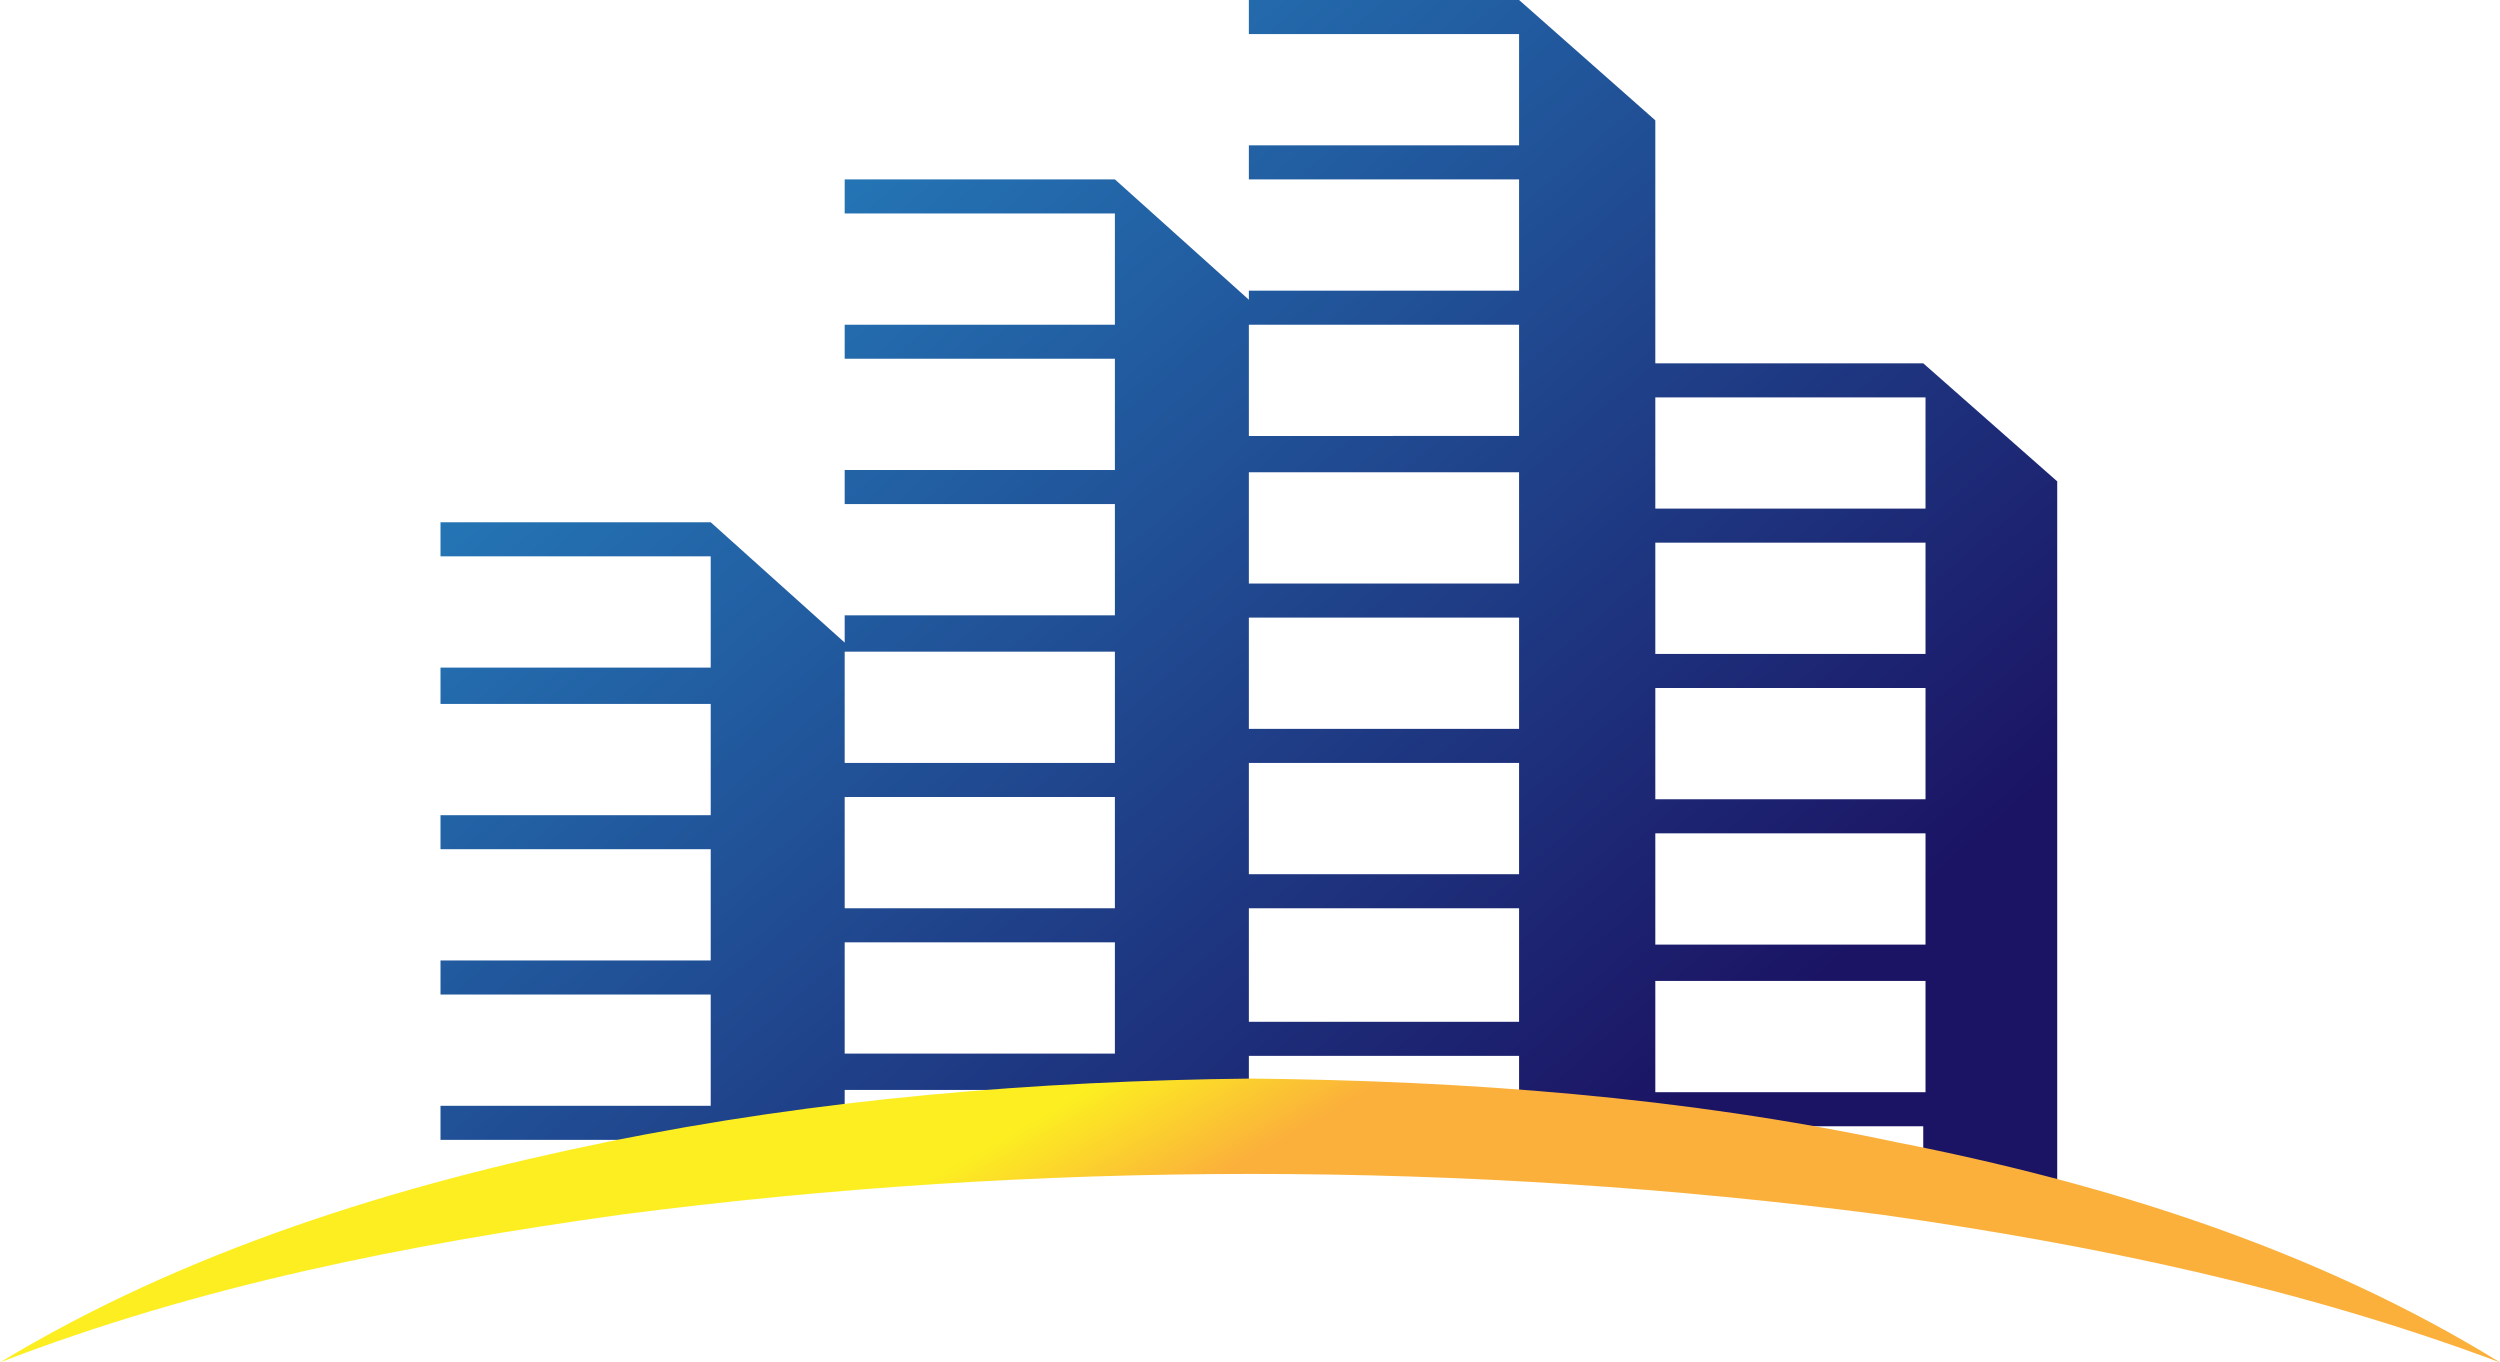<?xml version="1.0" encoding="utf-8"?>
<!-- Generator: Adobe Illustrator 24.2.0, SVG Export Plug-In . SVG Version: 6.00 Build 0)  -->
<svg version="1.1" id="Isolation_Mode" xmlns="http://www.w3.org/2000/svg" xmlns:xlink="http://www.w3.org/1999/xlink" x="0px"
	 y="0px" viewBox="0 0 110.1 60" style="enable-background:new 0 0 110.1 60;" xml:space="preserve">
<style type="text/css">
	.st0{fill:url(#SVGID_1_);}
	.st1{fill:url(#SVGID_2_);}
</style>
<g>
	<linearGradient id="SVGID_1_" gradientUnits="userSpaceOnUse" x1="11.223" y1="-14.794" x2="69.46" y2="52.402">
		<stop  offset="3.513510e-02" style="stop-color:#29ABE2"/>
		<stop  offset="1" style="stop-color:#1B1464"/>
	</linearGradient>
	<path class="st0" d="M31.3,51c1.9-0.2,3.9-0.5,5.9-0.6V48h11.9v1.7c1.4,0,2.8-0.1,4.2-0.1c0.6,0,1.1,0,1.7,0v-3.1h11.9v3.6
		c2,0.2,4,0.3,5.9,0.6v-1.1h11.9v2.9c2,0.4,4,0.8,5.9,1.3V21.2L84.7,16H72.9V5.3L66.9,0H55v1.5h11.9v4.9H55v1.5h11.9v4.9H55v0.4
		l-5.9-5.3H37.2v1.5h11.9v4.9H37.2v1.5h11.9v4.9H37.2v1.5h11.9v4.9H37.2v1.2l-5.9-5.3H19.4v1.5h11.9v4.9H19.4V31h11.9v4.9H19.4v1.5
		h11.9v4.9H19.4v1.5h11.9v4.9H19.4v1.5h11.9V51z M72.9,17.5h11.9v4.9H72.9V17.5z M72.9,23.9h11.9v4.9H72.9V23.9z M72.9,30.3h11.9
		v4.9H72.9V30.3z M72.9,36.7h11.9v4.9H72.9V36.7z M72.9,43.2h11.9v4.9H72.9V43.2z M55,14.3h11.9v4.9H55V14.3z M55,20.8h11.9v4.9H55
		V20.8z M55,27.2h11.9v4.9H55V27.2z M55,33.6h11.9v4.9H55V33.6z M55,40h11.9V45H55V40z M37.2,28.7h11.9v4.9H37.2V28.7z M37.2,35.1
		h11.9V40H37.2V35.1z M37.2,41.5h11.9v4.9H37.2V41.5z"/>
	<linearGradient id="SVGID_2_" gradientUnits="userSpaceOnUse" x1="48.084" y1="47.653" x2="51.204" y2="53.172">
		<stop  offset="3.513510e-02" style="stop-color:#FCEE21"/>
		<stop  offset="1" style="stop-color:#FBB03B"/>
	</linearGradient>
	<path class="st1" d="M110.1,60c-8.8-3.3-18-5.2-27.2-6.5c-9.2-1.2-18.5-1.8-27.8-1.8c-9.3,0-18.6,0.6-27.8,1.8
		C18,54.8,8.8,56.6,0,60c8.1-4.9,17.4-7.8,26.7-9.7c9.3-1.9,18.9-2.7,28.4-2.8c9.5,0.1,19,0.8,28.4,2.8C92.7,52.1,102,55,110.1,60z"
		/>
</g>
</svg>
